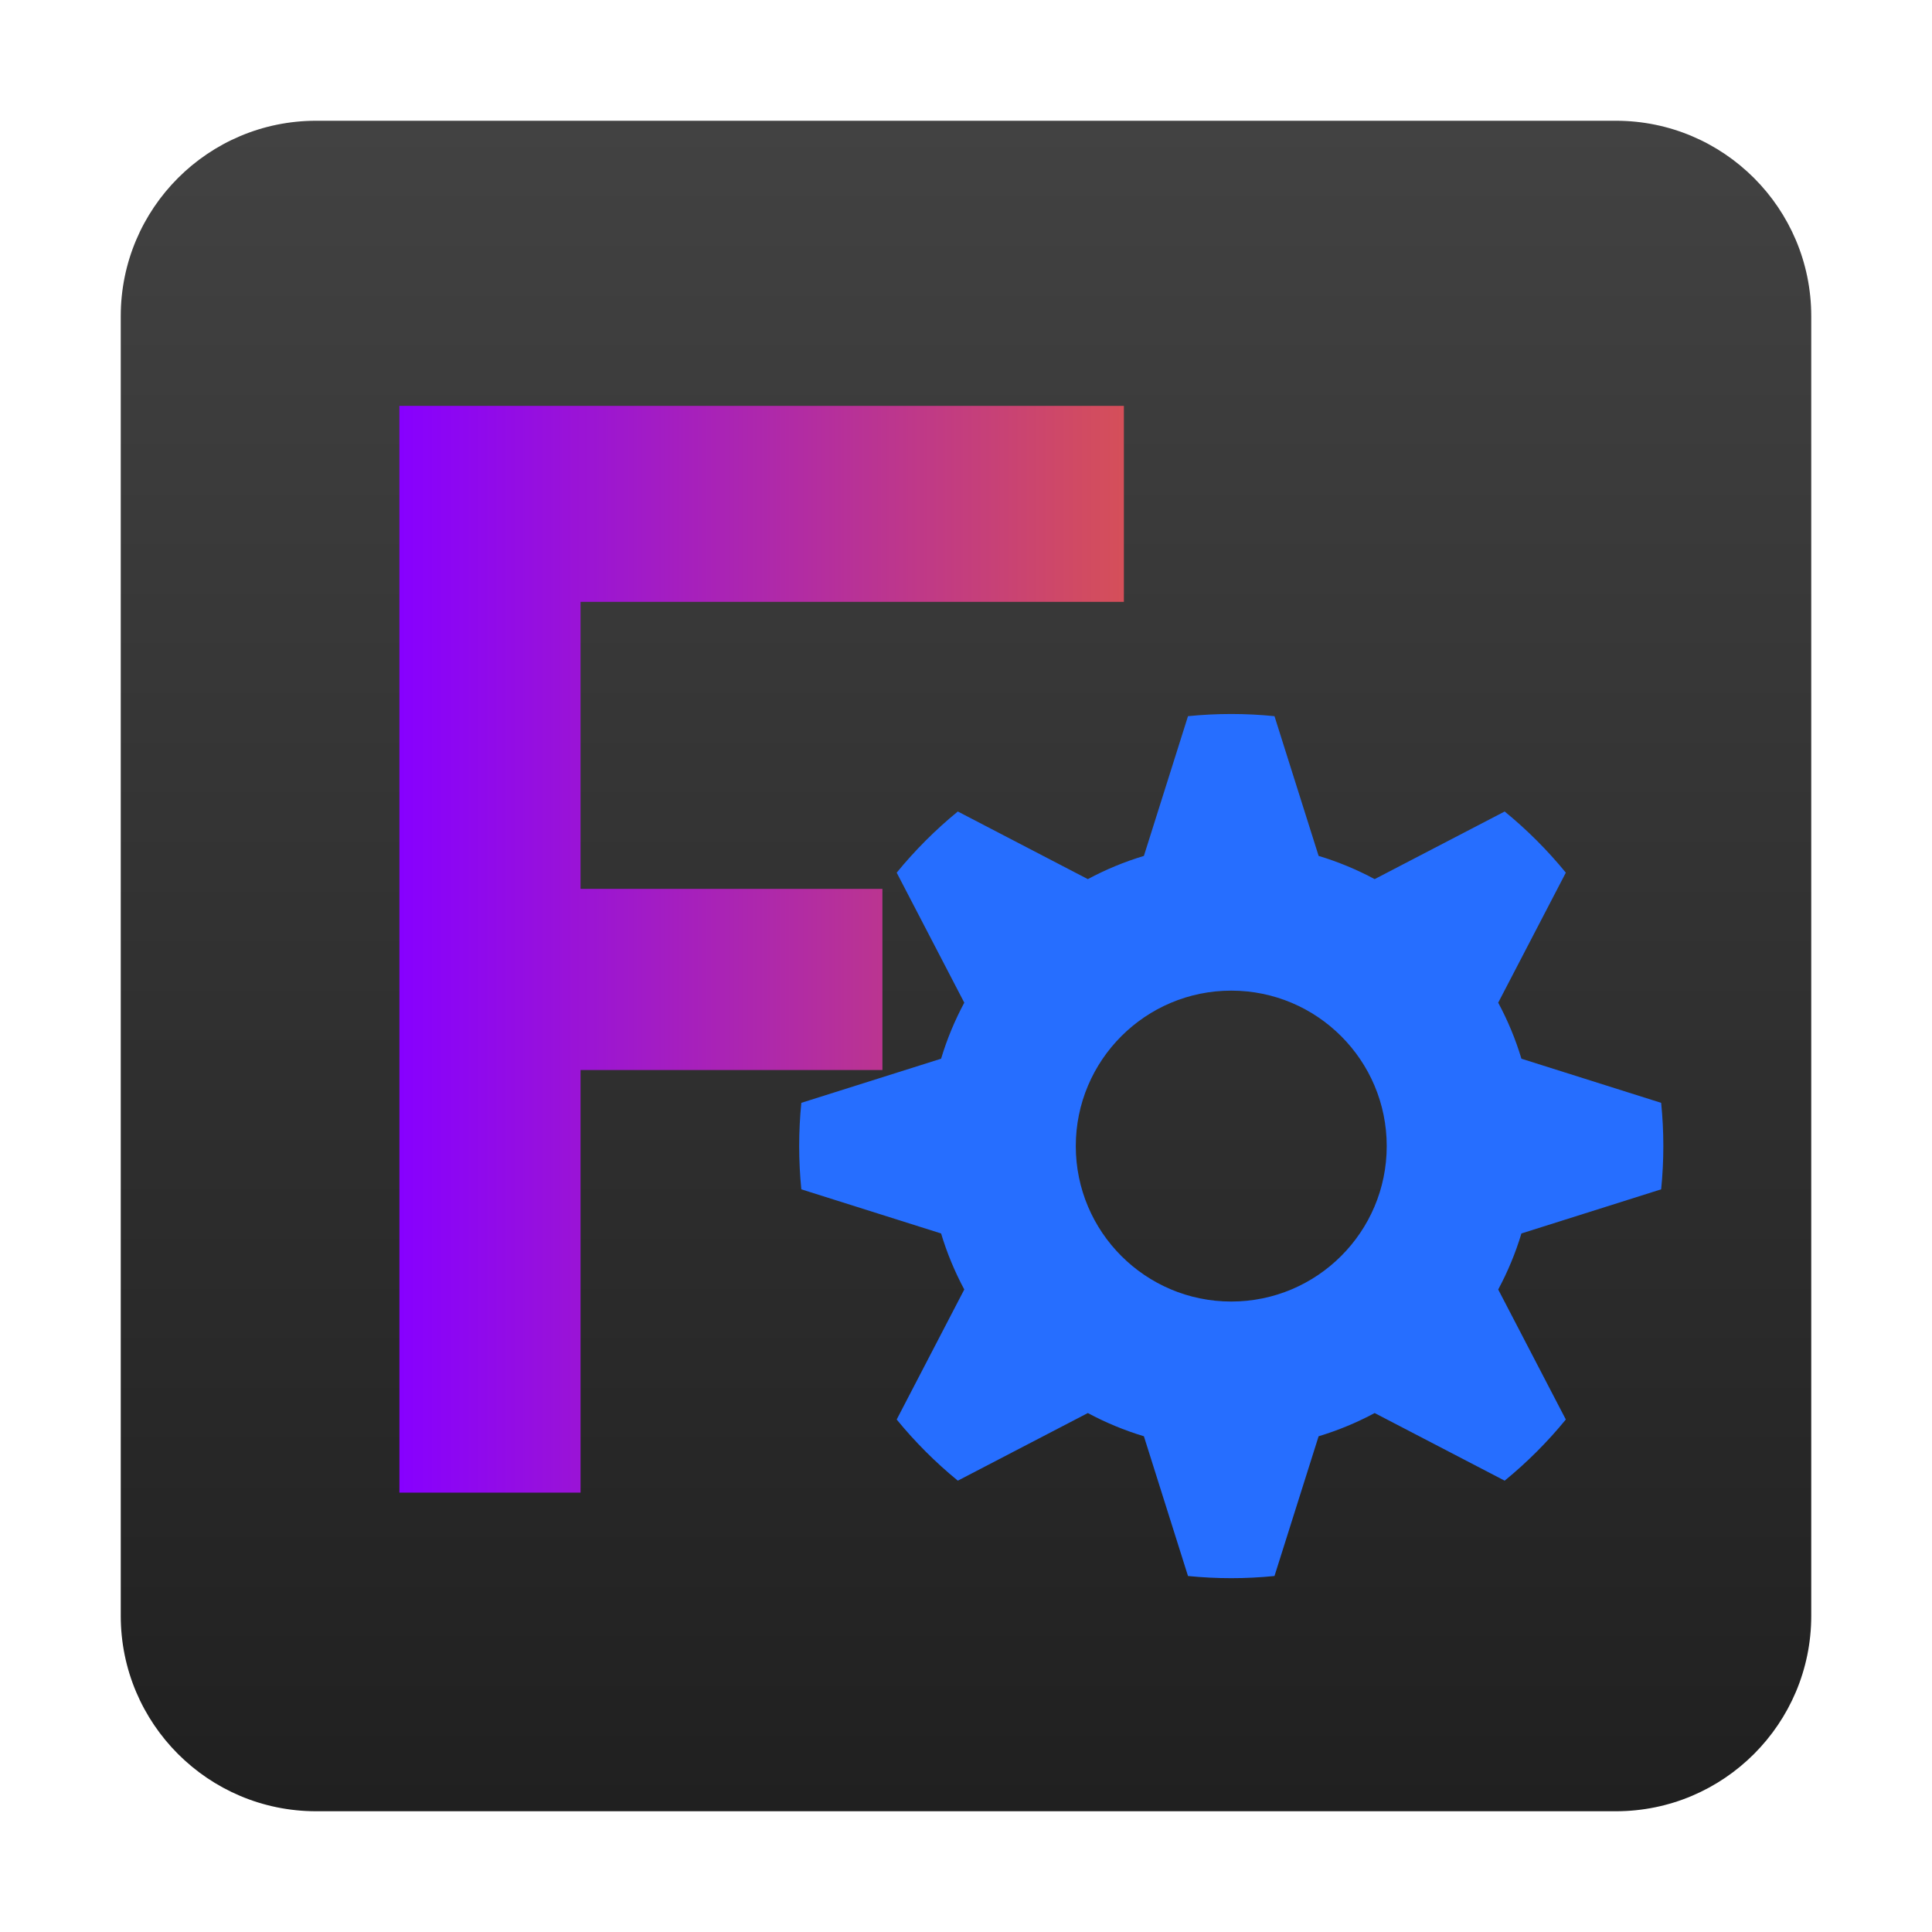 <svg style="clip-rule:evenodd;fill-rule:evenodd;stroke-linejoin:round;stroke-miterlimit:2" version="1.1" viewBox="0 0 64 64" xmlns="http://www.w3.org/2000/svg">
 <path d="m60 10.473c0-3.573-2.9-6.473-6.473-6.473h-43.054c-3.573 0-6.473 2.9-6.473 6.473v43.054c0 3.573 2.9 6.473 6.473 6.473h43.054c3.573 0 6.473-2.9 6.473-6.473v-43.054z" style="fill:url(#_Linear1)"/>
 <path d="m13.23 13.445h24v6.492h-17.999v9.508h10v6h-10v14h-6l-1e-3 -36z" style="fill-rule:nonzero;fill:url(#_Linear2)"/>
 <path d="m42.219 23.724c-0.952-0.096-1.912-0.096-2.865 0l-1.461 4.629c-0.643 0.194-1.265 0.451-1.857 0.769l-4.307-2.24c-0.741 0.606-1.419 1.285-2.025 2.026l2.239 4.307c-0.317 0.592-0.575 1.213-0.768 1.856l-4.63 1.462c-0.095 0.953-0.095 1.912 0 2.865l4.63 1.462c0.193 0.643 0.451 1.265 0.768 1.856l-2.239 4.307c0.606 0.741 1.284 1.42 2.025 2.026l4.307-2.24c0.592 0.318 1.214 0.575 1.857 0.769l1.461 4.629c0.953 0.096 1.913 0.096 2.865 0l1.462-4.629c0.643-0.194 1.265-0.451 1.856-0.769l4.307 2.24c0.742-0.606 1.42-1.285 2.026-2.026l-2.24-4.307c0.318-0.591 0.576-1.213 0.769-1.856l4.629-1.462c0.096-0.953 0.096-1.912 0-2.865l-4.629-1.462c-0.193-0.643-0.451-1.264-0.769-1.856l2.24-4.307c-0.606-0.741-1.284-1.42-2.026-2.026l-4.307 2.24c-0.591-0.318-1.213-0.575-1.856-0.769l-1.462-4.629zm-1.432 9.092c2.842 0 5.15 2.307 5.15 5.15 0 2.842-2.308 5.149-5.15 5.149s-5.15-2.307-5.15-5.149c0-2.843 2.308-5.15 5.15-5.15z" style="fill:#266eff"/>
 <defs>
  <linearGradient id="_Linear1" x2="1" gradientTransform="matrix(3.42901e-15,-56,56,3.42901e-15,32,60)" gradientUnits="userSpaceOnUse">
   <stop style="stop-color:#202020" offset="0"/>
   <stop style="stop-color:#424242" offset="1"/>
  </linearGradient>
  <linearGradient id="_Linear2" x2="1" gradientTransform="matrix(24,0,0,36,13.23,31.445)" gradientUnits="userSpaceOnUse">
   <stop style="stop-color:#8700ff" offset="0"/>
   <stop style="stop-color:#d54f59" offset="1"/>
  </linearGradient>
 </defs>
</svg>
